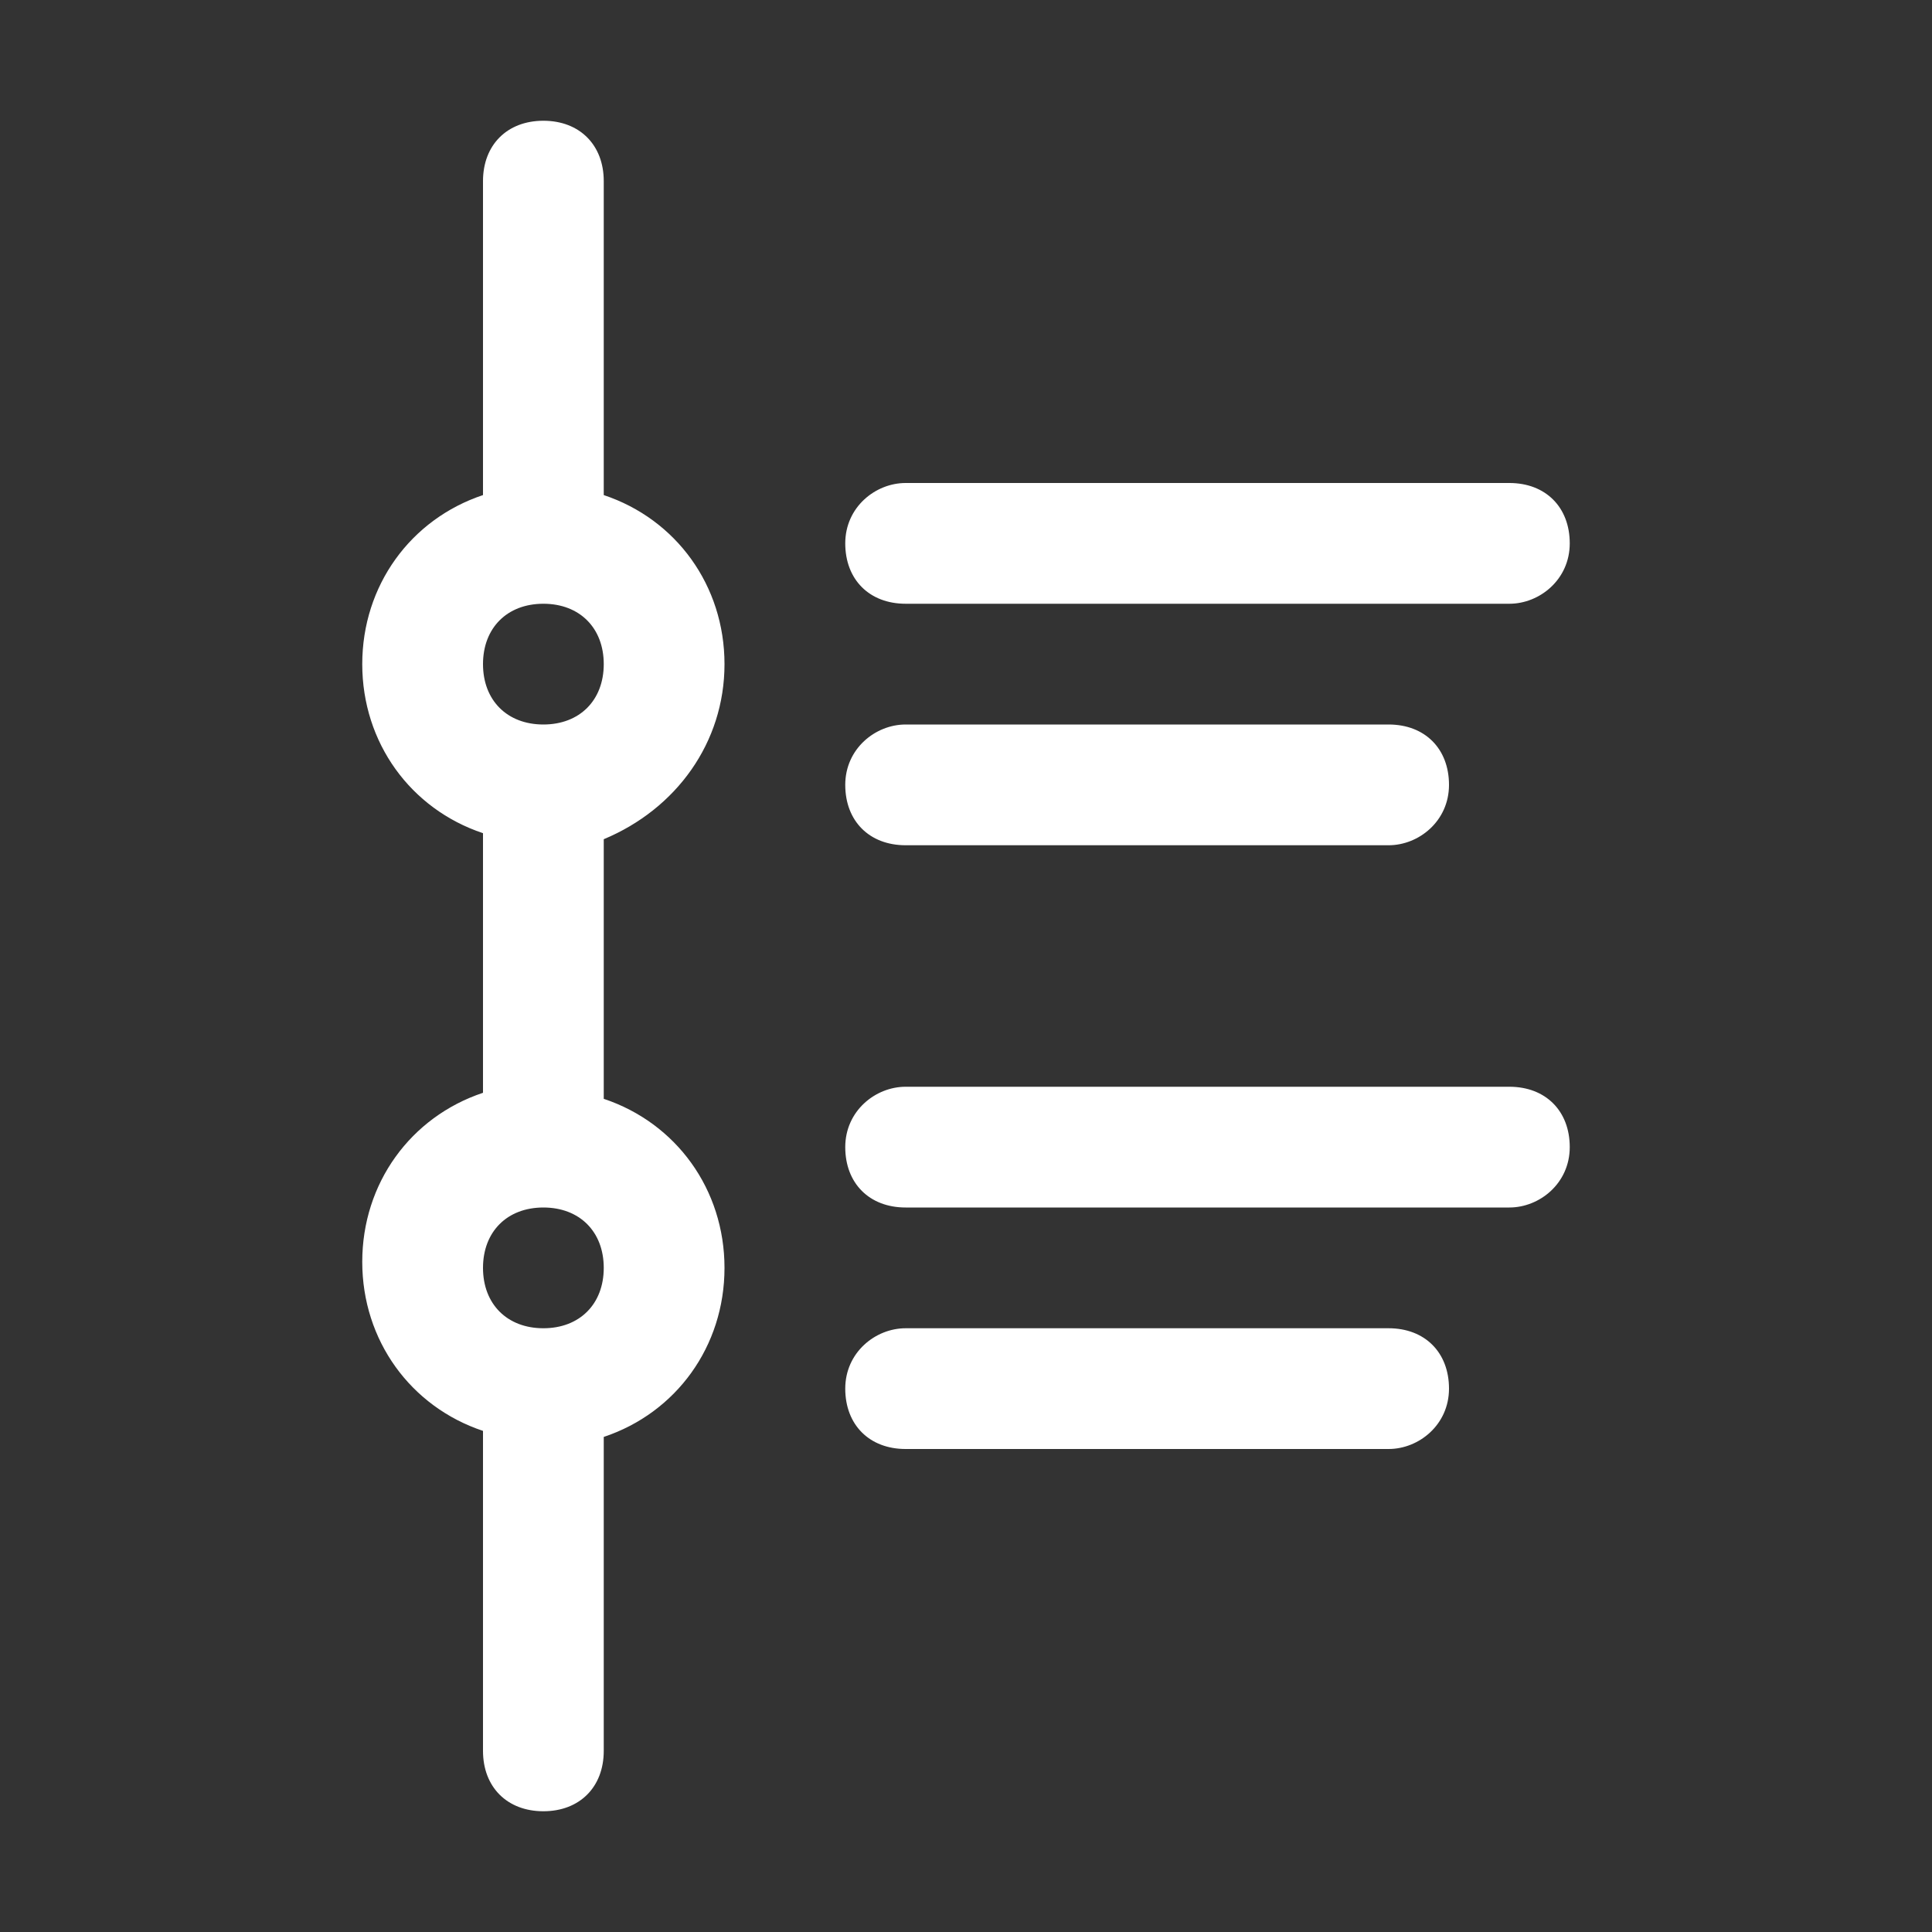 <?xml version="1.0" standalone="no"?><!DOCTYPE svg PUBLIC "-//W3C//DTD SVG 1.1//EN" "http://www.w3.org/Graphics/SVG/1.1/DTD/svg11.dtd"><svg t="1527740984971" class="icon" style="" viewBox="0 0 1024 1024" version="1.1" xmlns="http://www.w3.org/2000/svg" p-id="1381" xmlns:xlink="http://www.w3.org/1999/xlink" width="128" height="128"><rect x="0" y="0" width="1024" height="1024" fill="#333333" stroke="none"/><defs><style type="text/css"></style></defs><path d="M384 352c0-41.6-25.6-76.8-64-89.6V96c0-19.2-12.8-32-32-32s-32 12.8-32 32v166.4c-38.4 12.8-64 48-64 89.6s25.6 76.8 64 89.6v137.6c-38.4 12.8-64 48-64 89.6s25.6 76.8 64 89.6V928c0 19.2 12.8 32 32 32s32-12.8 32-32V761.6c38.4-12.8 64-48 64-89.6s-25.6-76.8-64-89.6V444.8c38.4-16 64-51.2 64-92.8z m-96 352c-19.2 0-32-12.8-32-32s12.8-32 32-32 32 12.8 32 32-12.8 32-32 32z m0-320c-19.2 0-32-12.8-32-32s12.8-32 32-32 32 12.8 32 32-12.8 32-32 32z m448 320H480c-16 0-32 12.8-32 32s12.8 32 32 32h256c16 0 32-12.8 32-32s-12.8-32-32-32z m64-448H480c-16 0-32 12.8-32 32s12.8 32 32 32h320c16 0 32-12.8 32-32s-12.8-32-32-32z m-64 192c16 0 32-12.8 32-32s-12.8-32-32-32H480c-16 0-32 12.8-32 32s12.8 32 32 32h256z m64 128H480c-16 0-32 12.8-32 32s12.8 32 32 32h320c16 0 32-12.8 32-32s-12.8-32-32-32z" fill="#ffffff" p-id="1382"></path></svg>